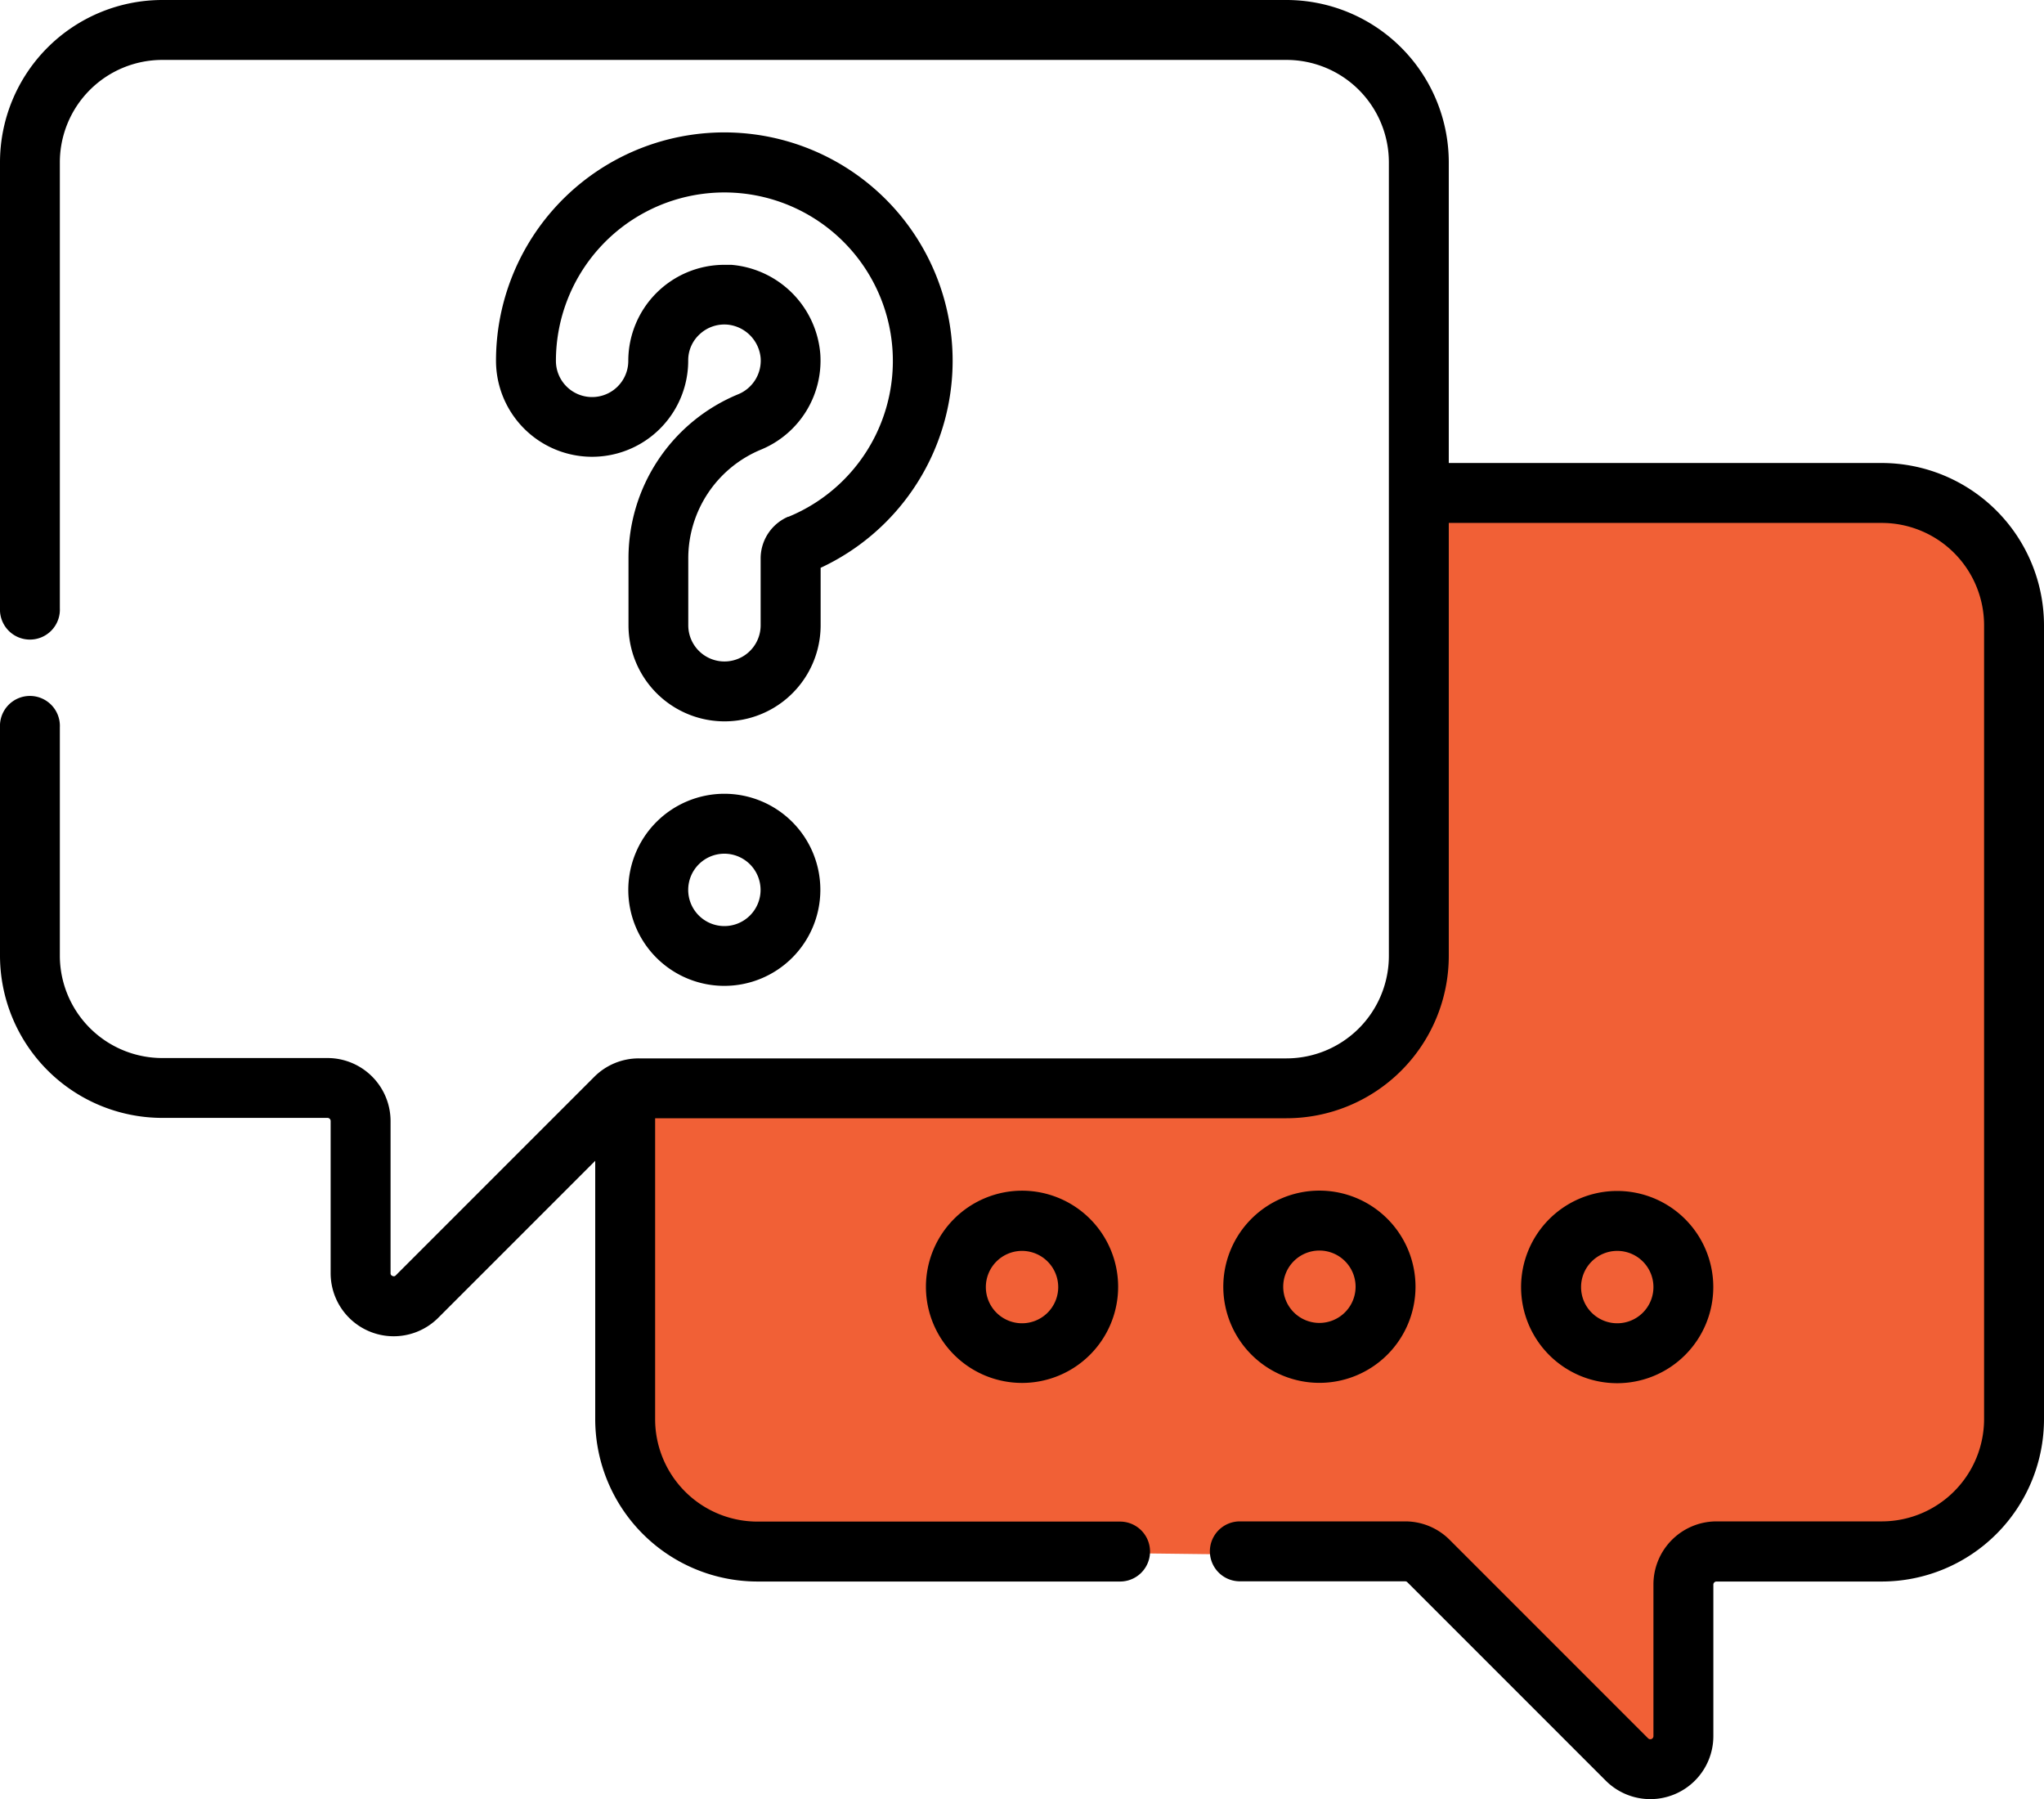 <svg xmlns="http://www.w3.org/2000/svg" width="29.543" height="26" viewBox="0 0 29.543 26"><defs><style>.a{fill:#f16036;}</style></defs><g transform="translate(-241.23 -243)"><path class="a" d="M250.311,258.762h9.765l1.126-.8.489-1.582v-6.4l7.066.188,1.173.751.375.985v11.5l-.188.892-.516.751-1.361.328h-2.248l-.474.516.047,1.549v.516l-.235.563h-.469l-1.647-1.736-1.524-1.361-2.273.047-7.719-.094-.915-.7-.474-.892Z"/><path d="M268.428,249.691H262.17v-4.346A2.348,2.348,0,0,0,259.825,243H243.574a2.347,2.347,0,0,0-2.344,2.345v6.444a.433.433,0,1,0,.865,0v-6.444a1.481,1.481,0,0,1,1.479-1.479h16.251a1.48,1.48,0,0,1,1.479,1.479v11.471a1.481,1.481,0,0,1-1.479,1.479h-9.361a.907.907,0,0,0-.644.266l-2.868,2.868a.038.038,0,0,1-.049.01.039.039,0,0,1-.028-.042V259.2a.912.912,0,0,0-.911-.91h-2.39a1.481,1.481,0,0,1-1.479-1.479v-3.3a.433.433,0,1,0-.865,0v3.3a2.347,2.347,0,0,0,2.344,2.344h2.39a.045.045,0,0,1,.045.045V261.4a.911.911,0,0,0,1.555.644l2.269-2.269v3.735a2.348,2.348,0,0,0,2.345,2.345h5.241a.433.433,0,0,0,0-.866h-5.241a1.48,1.48,0,0,1-1.479-1.479V259.16h9.126a2.347,2.347,0,0,0,2.345-2.344v-6.259h6.258a1.48,1.48,0,0,1,1.479,1.479v11.471a1.48,1.48,0,0,1-1.479,1.479h-2.389a.912.912,0,0,0-.911.911v2.192a.045.045,0,0,1-.077.032l-2.868-2.868a.906.906,0,0,0-.644-.267H259.15a.433.433,0,0,0,0,.866h2.389a.046.046,0,0,1,.032.013l2.868,2.868a.911.911,0,0,0,1.555-.644V265.9a.045.045,0,0,1,.045-.045h2.39a2.347,2.347,0,0,0,2.344-2.345V252.036a2.348,2.348,0,0,0-2.345-2.345Z"/><path d="M254.613,261.6A1.389,1.389,0,1,0,256,260.207,1.39,1.39,0,0,0,254.613,261.6Zm1.912,0a.523.523,0,1,1-.524-.523A.524.524,0,0,1,256.525,261.6Z"/><path d="M250.311,255.86a1.388,1.388,0,1,0,1.389-1.389,1.39,1.39,0,0,0-1.389,1.389Zm1.912,0a.523.523,0,1,1-.523-.523.524.524,0,0,1,.523.523Z"/><path d="M253.088,251.207a3.3,3.3,0,1,0-4.689-2.995,1.389,1.389,0,0,0,2.778,0,.509.509,0,0,1,.166-.382.523.523,0,0,1,.4-.139.533.533,0,0,1,.481.482.525.525,0,0,1-.323.524,2.562,2.562,0,0,0-1.587,2.383v.956a1.388,1.388,0,1,0,2.777,0v-.829Zm-.464-.741a.657.657,0,0,0-.4.614v.956a.523.523,0,1,1-1.046,0v-.956a1.7,1.7,0,0,1,1.05-1.582,1.391,1.391,0,0,0,.858-1.385,1.407,1.407,0,0,0-1.286-1.286q-.049,0-.1,0a1.389,1.389,0,0,0-1.389,1.388.523.523,0,1,1-1.046,0,2.435,2.435,0,1,1,3.359,2.254Z"/><path d="M265.993,261.6a1.389,1.389,0,1,0-1.388,1.389A1.39,1.39,0,0,0,265.993,261.6Zm-1.911,0a.523.523,0,1,1,.523.523A.523.523,0,0,1,264.082,261.6Z"/><path d="M260.3,262.984a1.389,1.389,0,1,0-1.389-1.389A1.39,1.39,0,0,0,260.3,262.984Zm0-1.912a.523.523,0,1,1-.523.523A.523.523,0,0,1,260.3,261.072Z"/></g></svg>